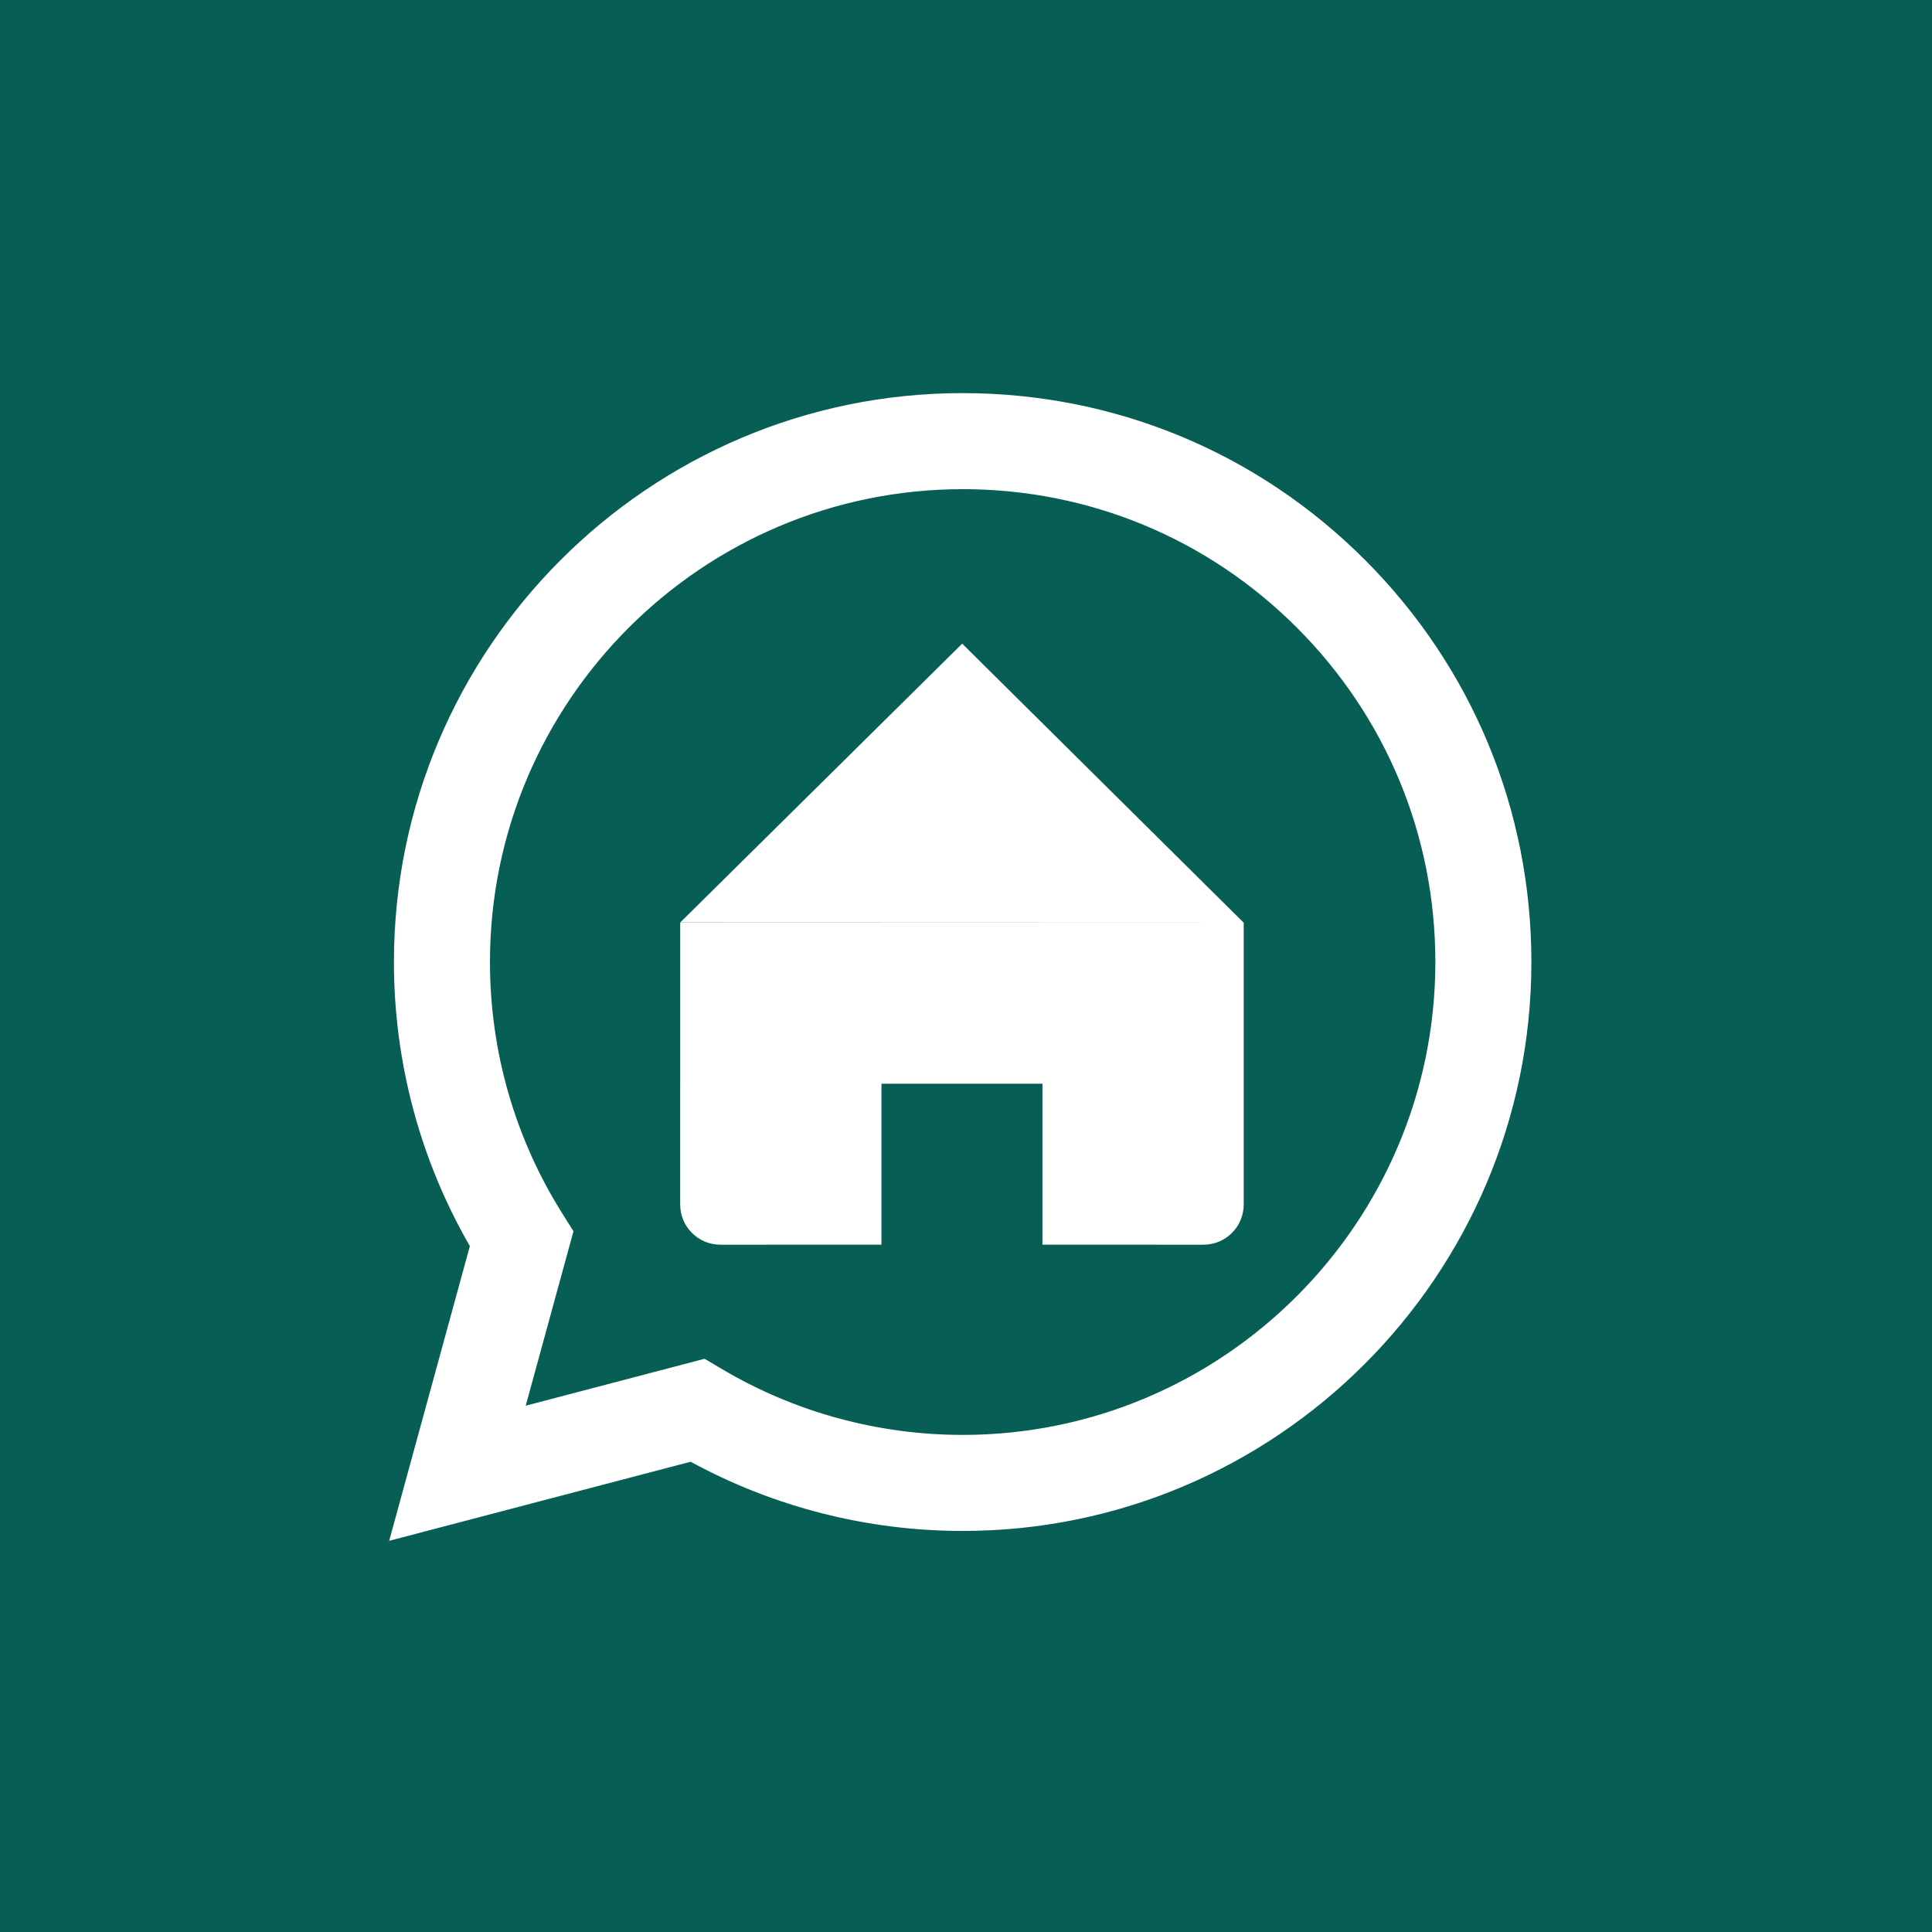 <?xml version="1.0" encoding="UTF-8" standalone="no"?>
<!-- Created with Inkscape (http://www.inkscape.org/) -->

<svg
   xmlns:dc="http://purl.org/dc/elements/1.1/"
   xmlns:cc="http://creativecommons.org/ns#"
   xmlns:rdf="http://www.w3.org/1999/02/22-rdf-syntax-ns#"
   xmlns:svg="http://www.w3.org/2000/svg"
   xmlns="http://www.w3.org/2000/svg"
   xmlns:xlink="http://www.w3.org/1999/xlink"
   xmlns:sodipodi="http://sodipodi.sourceforge.net/DTD/sodipodi-0.dtd"
   xmlns:inkscape="http://www.inkscape.org/namespaces/inkscape"
   sodipodi:docname="apphome-icon.svg"
   viewBox="0 0 192 192"
   height="192"
   width="192"
   xml:space="preserve"
   inkscape:version="0.92.4 5da689c313, 2019-01-14"
   version="1.1"
   id="svg2"
   inkscape:export-filename="/home/abby/gitrepos/AppHome/app/src/main/res/mipmap-mdpi/ic_apphome_square.png"
   inkscape:export-xdpi="23.15797"
   inkscape:export-ydpi="23.15797"
   enable-background="new"><sodipodi:namedview
     inkscape:current-layer="layer7"
     inkscape:window-maximized="0"
     inkscape:window-y="0"
     inkscape:window-x="0"
     inkscape:cy="93.214314"
     inkscape:cx="98.433269"
     inkscape:zoom="4"
     showgrid="false"
     id="namedview4"
     inkscape:window-height="1050"
     inkscape:window-width="1920"
     inkscape:pageshadow="2"
     inkscape:pageopacity="0"
     guidetolerance="10"
     gridtolerance="10"
     objecttolerance="10"
     borderopacity="1"
     bordercolor="#666666"
     pagecolor="#d7d7d7"
     inkscape:snap-bbox="true"
     inkscape:bbox-paths="true"
     inkscape:bbox-nodes="true"
     inkscape:snap-bbox-edge-midpoints="true"
     inkscape:snap-bbox-midpoints="true"
     inkscape:object-paths="true"
     inkscape:snap-intersection-paths="true"
     inkscape:snap-smooth-nodes="true"
     inkscape:snap-midpoints="true"><inkscape:grid
       empspacing="4"
       type="xygrid"
       id="grid4646" /></sodipodi:namedview><defs
     id="defs6"><linearGradient
       inkscape:collect="always"
       id="linearGradient1292"><stop
         style="stop-color:#ffffff;stop-opacity:1;"
         offset="0"
         id="stop1288" /><stop
         style="stop-color:#ffffff;stop-opacity:0;"
         offset="1"
         id="stop1290" /></linearGradient><linearGradient
       inkscape:collect="always"
       id="linearGradient1265"><stop
         style="stop-color:#ffffff;stop-opacity:1;"
         offset="0"
         id="stop1261" /><stop
         style="stop-color:#ffffff;stop-opacity:0.067"
         offset="1"
         id="stop1263" /></linearGradient><marker
       inkscape:isstock="true"
       style="overflow:visible"
       id="marker11240"
       refX="0.0"
       refY="0.0"
       orient="auto"
       inkscape:stockid="Arrow1Mstart"><path
         transform="scale(0.4) translate(10,0)"
         style="fill-rule:evenodd;stroke:#000000;stroke-width:1pt;stroke-opacity:1;fill:#000000;fill-opacity:1"
         d="M 0.0,0.0 L 5.0,-5.0 L -12.5,0.0 L 5.0,5.0 L 0.0,0.0 z "
         id="path11242" /></marker><marker
       inkscape:isstock="true"
       style="overflow:visible;"
       id="Arrow1Mend"
       refX="0.0"
       refY="0.0"
       orient="auto"
       inkscape:stockid="Arrow1Mend"><path
         transform="scale(0.4) rotate(180) translate(10,0)"
         style="fill-rule:evenodd;stroke:#000000;stroke-width:1pt;stroke-opacity:1;fill:#000000;fill-opacity:1"
         d="M 0.0,0.0 L 5.0,-5.0 L -12.5,0.0 L 5.0,5.0 L 0.0,0.0 z "
         id="path10431" /></marker><marker
       inkscape:isstock="true"
       style="overflow:visible"
       id="marker11224"
       refX="0.0"
       refY="0.0"
       orient="auto"
       inkscape:stockid="Arrow1Mstart"><path
         transform="scale(0.4) translate(10,0)"
         style="fill-rule:evenodd;stroke:#000000;stroke-width:1pt;stroke-opacity:1;fill:#000000;fill-opacity:1"
         d="M 0.0,0.0 L 5.0,-5.0 L -12.5,0.0 L 5.0,5.0 L 0.0,0.0 z "
         id="path11226" /></marker><marker
       inkscape:isstock="true"
       style="overflow:visible"
       id="marker11098"
       refX="0.0"
       refY="0.0"
       orient="auto"
       inkscape:stockid="Arrow1Mstart"><path
         transform="scale(0.4) translate(10,0)"
         style="fill-rule:evenodd;stroke:#000000;stroke-width:1pt;stroke-opacity:1;fill:#000000;fill-opacity:1"
         d="M 0.0,0.0 L 5.0,-5.0 L -12.5,0.0 L 5.0,5.0 L 0.0,0.0 z "
         id="path11100" /></marker><marker
       inkscape:isstock="true"
       style="overflow:visible"
       id="marker10904"
       refX="0.0"
       refY="0.0"
       orient="auto"
       inkscape:stockid="Arrow1Mstart"><path
         transform="scale(0.4) translate(10,0)"
         style="fill-rule:evenodd;stroke:#000000;stroke-width:1pt;stroke-opacity:1;fill:#000000;fill-opacity:1"
         d="M 0.0,0.0 L 5.0,-5.0 L -12.5,0.0 L 5.0,5.0 L 0.0,0.0 z "
         id="path10906" /></marker><marker
       inkscape:isstock="true"
       style="overflow:visible"
       id="marker10888"
       refX="0.0"
       refY="0.0"
       orient="auto"
       inkscape:stockid="Arrow1Mstart"><path
         transform="scale(0.4) translate(10,0)"
         style="fill-rule:evenodd;stroke:#000000;stroke-width:1pt;stroke-opacity:1;fill:#000000;fill-opacity:1"
         d="M 0.0,0.0 L 5.0,-5.0 L -12.5,0.0 L 5.0,5.0 L 0.0,0.0 z "
         id="path10890" /></marker><marker
       inkscape:isstock="true"
       style="overflow:visible"
       id="marker10882"
       refX="0.0"
       refY="0.0"
       orient="auto"
       inkscape:stockid="Arrow1Mstart"><path
         transform="scale(0.4) translate(10,0)"
         style="fill-rule:evenodd;stroke:#000000;stroke-width:1pt;stroke-opacity:1;fill:#000000;fill-opacity:1"
         d="M 0.0,0.0 L 5.0,-5.0 L -12.5,0.0 L 5.0,5.0 L 0.0,0.0 z "
         id="path10884" /></marker><marker
       inkscape:stockid="Arrow1Mstart"
       orient="auto"
       refY="0.0"
       refX="0.0"
       id="marker10851"
       style="overflow:visible"
       inkscape:isstock="true"><path
         id="path10853"
         d="M 0.0,0.0 L 5.0,-5.0 L -12.5,0.0 L 5.0,5.0 L 0.0,0.0 z "
         style="fill-rule:evenodd;stroke:#000000;stroke-width:1pt;stroke-opacity:1;fill:#000000;fill-opacity:1"
         transform="scale(0.4) translate(10,0)" /></marker><marker
       inkscape:isstock="true"
       style="overflow:visible"
       id="Arrow1Mstart"
       refX="0.0"
       refY="0.0"
       orient="auto"
       inkscape:stockid="Arrow1Mstart"><path
         transform="scale(0.4) translate(10,0)"
         style="fill-rule:evenodd;stroke:#000000;stroke-width:1pt;stroke-opacity:1;fill:#000000;fill-opacity:1"
         d="M 0.0,0.0 L 5.0,-5.0 L -12.5,0.0 L 5.0,5.0 L 0.0,0.0 z "
         id="path10428" /></marker><marker
       inkscape:isstock="true"
       style="overflow:visible"
       id="marker10769"
       refX="0.0"
       refY="0.0"
       orient="auto"
       inkscape:stockid="Arrow2Lstart"><path
         transform="scale(1.1) translate(1,0)"
         d="M 8.719,4.034 L -2.207,0.016 L 8.719,-4.002 C 6.973,-1.63 6.983,1.616 8.719,4.034 z "
         style="fill-rule:evenodd;stroke-width:0.625;stroke-linejoin:round;stroke:#000000;stroke-opacity:1;fill:#000000;fill-opacity:1"
         id="path10771" /></marker><marker
       inkscape:isstock="true"
       style="overflow:visible"
       id="Arrow2Mstart"
       refX="0.0"
       refY="0.0"
       orient="auto"
       inkscape:stockid="Arrow2Mstart"><path
         transform="scale(0.6) translate(0,0)"
         d="M 8.719,4.034 L -2.207,0.016 L 8.719,-4.002 C 6.973,-1.63 6.983,1.616 8.719,4.034 z "
         style="fill-rule:evenodd;stroke-width:0.625;stroke-linejoin:round;stroke:#000000;stroke-opacity:1;fill:#000000;fill-opacity:1"
         id="path10446" /></marker><marker
       inkscape:isstock="true"
       style="overflow:visible"
       id="Arrow1Sstart"
       refX="0.0"
       refY="0.0"
       orient="auto"
       inkscape:stockid="Arrow1Sstart"><path
         transform="scale(0.2) translate(6,0)"
         style="fill-rule:evenodd;stroke:#000000;stroke-width:1pt;stroke-opacity:1;fill:#000000;fill-opacity:1"
         d="M 0.0,0.0 L 5.0,-5.0 L -12.5,0.0 L 5.0,5.0 L 0.0,0.0 z "
         id="path10434" /></marker><marker
       inkscape:isstock="true"
       style="overflow:visible"
       id="Arrow2Lstart"
       refX="0.0"
       refY="0.0"
       orient="auto"
       inkscape:stockid="Arrow2Lstart"><path
         transform="scale(1.1) translate(1,0)"
         d="M 8.719,4.034 L -2.207,0.016 L 8.719,-4.002 C 6.973,-1.63 6.983,1.616 8.719,4.034 z "
         style="fill-rule:evenodd;stroke-width:0.625;stroke-linejoin:round;stroke:#000000;stroke-opacity:1;fill:#000000;fill-opacity:1"
         id="path10440" /></marker><marker
       inkscape:isstock="true"
       style="overflow:visible"
       id="Arrow1Lstart"
       refX="0.0"
       refY="0.0"
       orient="auto"
       inkscape:stockid="Arrow1Lstart"><path
         transform="scale(0.8) translate(12.5,0)"
         style="fill-rule:evenodd;stroke:#000000;stroke-width:1pt;stroke-opacity:1;fill:#000000;fill-opacity:1"
         d="M 0.0,0.0 L 5.0,-5.0 L -12.5,0.0 L 5.0,5.0 L 0.0,0.0 z "
         id="path10422" /></marker><clipPath
       clipPathUnits="userSpaceOnUse"
       id="clipPath16"><path
         d="M 0,192 192,192 192,0 0,0 0,192 Z"
         id="path18"
         inkscape:connector-curvature="0" /></clipPath><clipPath
       clipPathUnits="userSpaceOnUse"
       id="clipPath26"><path
         d="M -4.88281e-4,192 192,192 192,-4.88281e-4 l -192,0 0,192 z"
         id="path28"
         inkscape:connector-curvature="0" /></clipPath><clipPath
       clipPathUnits="userSpaceOnUse"
       id="clipPath34"><path
         d="M -4.88281e-4,192 192,192 192,-4.88281e-4 l -192,0 0,192 z"
         id="path36"
         inkscape:connector-curvature="0" /></clipPath><clipPath
       clipPathUnits="userSpaceOnUse"
       id="clipPath38"><path
         d="M 0,192 192,192 192,0 0,0 0,192 Z"
         id="path40"
         inkscape:connector-curvature="0" /></clipPath><clipPath
       clipPathUnits="userSpaceOnUse"
       id="clipPath42"><path
         d="M 0,192 192,192 192,0 0,0 0,192 Z"
         id="path44"
         inkscape:connector-curvature="0" /></clipPath><clipPath
       clipPathUnits="userSpaceOnUse"
       id="clipPath116"><path
         d="m 0,192 192,0 0,-192 -192,0 L 0,192 Z"
         id="path118"
         inkscape:connector-curvature="0" /></clipPath><clipPath
       clipPathUnits="userSpaceOnUse"
       id="clipPath120"><path
         d="m 0,192 192,0 0,-192 -192,0 L 0,192 Z"
         id="path122"
         inkscape:connector-curvature="0" /></clipPath><clipPath
       clipPathUnits="userSpaceOnUse"
       id="clipPath124"><path
         d="M 192,192 0,192 0,0 l 192,0 0,192 z"
         id="path126"
         inkscape:connector-curvature="0" /></clipPath><filter
       id="filter10356"
       inkscape:label="Drop Shadow"
       style="color-interpolation-filters:sRGB;"><feFlood
         id="feFlood10358"
         result="flood"
         flood-color="rgb(0,0,0)"
         flood-opacity="0.196" /><feComposite
         id="feComposite10360"
         result="composite1"
         operator="in"
         in2="SourceGraphic"
         in="flood" /><feGaussianBlur
         id="feGaussianBlur10362"
         result="blur"
         stdDeviation="4"
         in="composite1" /><feOffset
         id="feOffset10364"
         result="offset"
         dy="4"
         dx="4" /><feComposite
         id="feComposite10366"
         result="composite2"
         operator="over"
         in2="offset"
         in="SourceGraphic" /></filter><marker
       inkscape:isstock="true"
       style="overflow:visible"
       id="Arrow1Sstart-3"
       refX="0"
       refY="0"
       orient="auto"
       inkscape:stockid="Arrow1Sstart"><path
         transform="matrix(0.2,0,0,0.2,1.2,0)"
         style="fill:#000000;fill-opacity:1;fill-rule:evenodd;stroke:#000000;stroke-width:1pt;stroke-opacity:1"
         d="M 0,0 5,-5 -12.5,0 5,5 0,0 Z"
         id="path10434-6"
         inkscape:connector-curvature="0" /></marker><marker
       inkscape:isstock="true"
       style="overflow:visible"
       id="Arrow1Sstart-3-7"
       refX="0"
       refY="0"
       orient="auto"
       inkscape:stockid="Arrow1Sstart"><path
         transform="matrix(0.2,0,0,0.2,1.2,0)"
         style="fill:#000000;fill-opacity:1;fill-rule:evenodd;stroke:#000000;stroke-width:1pt;stroke-opacity:1"
         d="M 0,0 5,-5 -12.5,0 5,5 0,0 Z"
         id="path10434-6-5"
         inkscape:connector-curvature="0" /></marker><marker
       inkscape:isstock="true"
       style="overflow:visible"
       id="Arrow2Mstart-3"
       refX="0"
       refY="0"
       orient="auto"
       inkscape:stockid="Arrow2Mstart"><path
         transform="scale(0.6,0.6)"
         d="M 8.719,4.034 -2.207,0.016 8.719,-4.002 c -1.745,2.372 -1.735,5.617 -6e-7,8.035 z"
         style="fill:#000000;fill-opacity:1;fill-rule:evenodd;stroke:#000000;stroke-width:0.625;stroke-linejoin:round;stroke-opacity:1"
         id="path10446-5"
         inkscape:connector-curvature="0" /></marker><filter
       style="color-interpolation-filters:sRGB;"
       inkscape:label="Drop Shadow"
       id="filter6016"><feFlood
         flood-opacity="0.239"
         flood-color="rgb(0,0,0)"
         result="flood"
         id="feFlood6018" /><feComposite
         in="flood"
         in2="SourceGraphic"
         operator="in"
         result="composite1"
         id="feComposite6020" /><feGaussianBlur
         in="composite1"
         stdDeviation="2"
         result="blur"
         id="feGaussianBlur6022" /><feOffset
         dx="0"
         dy="4"
         result="offset"
         id="feOffset6024" /><feComposite
         in="SourceGraphic"
         in2="offset"
         operator="over"
         result="fbSourceGraphic"
         id="feComposite6026" /><feColorMatrix
         result="fbSourceGraphicAlpha"
         in="fbSourceGraphic"
         values="0 0 0 -1 0 0 0 0 -1 0 0 0 0 -1 0 0 0 0 1 0"
         id="feColorMatrix6028" /><feFlood
         id="feFlood6030"
         flood-opacity="0.122"
         flood-color="rgb(0,0,0)"
         result="flood"
         in="fbSourceGraphic" /><feComposite
         id="feComposite6032"
         in2="fbSourceGraphic"
         in="flood"
         operator="in"
         result="composite1" /><feGaussianBlur
         id="feGaussianBlur6034"
         in="composite1"
         stdDeviation="2"
         result="blur" /><feOffset
         id="feOffset6036"
         dx="0"
         dy="0"
         result="offset" /><feComposite
         id="feComposite6038"
         in2="offset"
         in="fbSourceGraphic"
         operator="over"
         result="composite2" /></filter><filter
       style="color-interpolation-filters:sRGB;"
       inkscape:label="Drop Shadow"
       id="filter6045"><feFlood
         flood-opacity="0.2"
         flood-color="rgb(0,0,0)"
         result="flood"
         id="feFlood6047" /><feComposite
         in="flood"
         in2="SourceGraphic"
         operator="in"
         result="composite1"
         id="feComposite6049" /><feGaussianBlur
         in="composite1"
         stdDeviation="4"
         result="blur"
         id="feGaussianBlur6051" /><feOffset
         dx="0"
         dy="4"
         result="offset"
         id="feOffset6053" /><feComposite
         in="SourceGraphic"
         in2="offset"
         operator="over"
         result="composite2"
         id="feComposite6055" /></filter><clipPath
       clipPathUnits="userSpaceOnUse"
       id="clipPath30"><path
         d="M 0,1066.861 H 1280.244 V 0 H 0 Z"
         id="path28-5"
         inkscape:connector-curvature="0" /></clipPath><clipPath
       clipPathUnits="userSpaceOnUse"
       id="clipPath30-6"><path
         d="M 0,1066.861 H 1280.244 V 0 H 0 Z"
         id="path28-2"
         inkscape:connector-curvature="0" /></clipPath><radialGradient
       inkscape:collect="always"
       xlink:href="#linearGradient1265"
       id="radialGradient1259"
       cx="19.596"
       cy="19.689"
       fx="19.596"
       fy="19.689"
       r="76"
       gradientTransform="matrix(1.353,1.353,-1.311,1.311,18.889,-32.633)"
       gradientUnits="userSpaceOnUse" /><filter
       inkscape:collect="always"
       style="color-interpolation-filters:sRGB"
       id="filter1279"><feBlend
         inkscape:collect="always"
         mode="lighten"
         in2="BackgroundImage"
         id="feBlend1281" /></filter><radialGradient
       inkscape:collect="always"
       xlink:href="#linearGradient1292"
       id="radialGradient1294"
       cx="7.596"
       cy="7.688"
       fx="7.596"
       fy="7.688"
       r="88.001"
       gradientTransform="matrix(1.301,1.309,-1.028,1.022,5.616,-10.112)"
       gradientUnits="userSpaceOnUse" /></defs><g
     inkscape:groupmode="layer"
     id="layer3"
     inkscape:label="round-background"
     style="display:none"><ellipse
       style="opacity:1;fill:#075e54;fill-opacity:1"
       id="path1243"
       cx="95.596"
       cy="95.689"
       rx="87.999"
       ry="88" /></g><g
     inkscape:groupmode="layer"
     id="layer4"
     inkscape:label="square-background"
     style="display:none"><rect
       style="opacity:1;fill:#075e54;fill-opacity:1"
       id="rect1248"
       width="152"
       height="152"
       x="19.595"
       y="19.689"
       rx="12"
       ry="12" /></g><g
     inkscape:groupmode="layer"
     id="layer7"
     inkscape:label="background"><rect
       style="opacity:1;fill:#075e54;fill-opacity:1"
       id="rect1333"
       width="192.25"
       height="192.25"
       x="0"
       y="-1.7304898e-06" /></g><g
     style="display:none"
     id="g10"
     inkscape:groupmode="layer"
     inkscape:label="Icon Template"
     transform="matrix(1.25,0,0,-1.25,0,192)"><g
       transform="matrix(0.8,0,0,0.8,-0.323,0.249)"
       id="g12"><g
         id="g14"
         clip-path="url(#clipPath16)"><g
           id="g20"
           transform="matrix(1,0,0,-1,0,192)"><g
             id="g22"><g
               id="g24"
               clip-path="url(#clipPath26)"><g
                 id="g30"><g
                   id="g32" /><g
                   id="g46"><g
                     clip-path="url(#clipPath34)"
                     id="g48"
                     style="opacity:0.4"><g
                       id="g50"><g
                         clip-path="url(#clipPath38)"
                         id="g52"><g
                           transform="translate(0.25,0.25)"
                           id="g54"><path
                             d="M 0,0 191.5,191.5"
                             style="fill:none;stroke:#000000;stroke-width:0.25;stroke-linecap:butt;stroke-linejoin:miter;stroke-miterlimit:10;stroke-dasharray:none;stroke-opacity:1"
                             id="path56"
                             inkscape:connector-curvature="0" /></g></g></g><path
                       d="M 0,0 H 192 V 192 H 0 Z M 0.249,191.75 H 191.75 V 0.25 H 0.249 Z"
                       style="fill:#000000;fill-opacity:1;fill-rule:nonzero;stroke:none"
                       id="path58"
                       inkscape:connector-curvature="0" /><g
                       id="g60"><g
                         clip-path="url(#clipPath42)"
                         id="g62"><g
                           transform="translate(191.75,0.25)"
                           id="g64"><path
                             d="M 0,0 -191.5,191.5"
                             style="fill:none;stroke:#000000;stroke-width:0.25;stroke-linecap:butt;stroke-linejoin:miter;stroke-miterlimit:10;stroke-dasharray:none;stroke-opacity:1"
                             id="path66"
                             inkscape:connector-curvature="0" /></g><g
                           transform="translate(124,-4e-4)"
                           id="g68"><path
                             d="M 0,0 V 192"
                             style="fill:none;stroke:#000000;stroke-width:0.25;stroke-linecap:butt;stroke-linejoin:miter;stroke-miterlimit:10;stroke-dasharray:none;stroke-opacity:1"
                             id="path70"
                             inkscape:connector-curvature="0" /></g><g
                           transform="translate(68,-4e-4)"
                           id="g72"><path
                             d="M 0,0 V 192"
                             style="fill:none;stroke:#000000;stroke-width:0.25;stroke-linecap:butt;stroke-linejoin:miter;stroke-miterlimit:10;stroke-dasharray:none;stroke-opacity:1"
                             id="path74"
                             inkscape:connector-curvature="0" /></g><g
                           transform="translate(192,123.999)"
                           id="g76"><path
                             d="M 0,0 H -192"
                             style="fill:none;stroke:#000000;stroke-width:0.25;stroke-linecap:butt;stroke-linejoin:miter;stroke-miterlimit:10;stroke-dasharray:none;stroke-opacity:1"
                             id="path78"
                             inkscape:connector-curvature="0" /></g><g
                           transform="translate(192,67.999)"
                           id="g80"><path
                             d="M 0,0 H -192"
                             style="fill:none;stroke:#000000;stroke-width:0.25;stroke-linecap:butt;stroke-linejoin:miter;stroke-miterlimit:10;stroke-dasharray:none;stroke-opacity:1"
                             id="path82"
                             inkscape:connector-curvature="0" /></g><g
                           transform="translate(136,96)"
                           id="g84"><path
                             d="m 0,0 c 0,22.091 -17.909,40 -40,40 -22.091,0 -40,-17.909 -40,-40 0,-22.091 17.909,-40 40,-40 22.091,0 40,17.909 40,40 z"
                             style="fill:none;stroke:#000000;stroke-width:0.25;stroke-linecap:butt;stroke-linejoin:miter;stroke-miterlimit:10;stroke-dasharray:none;stroke-opacity:1"
                             id="path86"
                             inkscape:connector-curvature="0" /></g><g
                           transform="translate(-4e-4,96)"
                           id="g88"><path
                             d="M 0,0 H 192"
                             style="fill:none;stroke:#000000;stroke-width:0.25;stroke-linecap:butt;stroke-linejoin:miter;stroke-miterlimit:10;stroke-dasharray:none;stroke-opacity:1"
                             id="path90"
                             inkscape:connector-curvature="0" /></g><g
                           transform="translate(96,-5e-4)"
                           id="g92"><path
                             d="M 0,0 V 192"
                             style="fill:none;stroke:#000000;stroke-width:0.25;stroke-linecap:butt;stroke-linejoin:miter;stroke-miterlimit:10;stroke-dasharray:none;stroke-opacity:1"
                             id="path94"
                             inkscape:connector-curvature="0" /></g><g
                           transform="translate(95.999,8)"
                           id="g96"><path
                             d="m 0,0 c -48.601,0 -88,39.399 -88,88 0,48.601 39.399,88 88,88 48.601,0 88,-39.399 88,-88 C 88,39.399 48.601,0 0,0 M 0,0.25 C 48.386,0.25 87.75,39.614 87.75,88 87.75,136.386 48.386,175.75 0,175.75 -48.386,175.75 -87.75,136.386 -87.75,88 -87.75,39.614 -48.386,0.25 0,0.25"
                             style="fill:#000000;fill-opacity:1;fill-rule:nonzero;stroke:none"
                             id="path98"
                             inkscape:connector-curvature="0" /></g><g
                           transform="translate(160,20)"
                           id="g100"><path
                             d="m 0,0 h -128 c -6.6,0 -12,5.4 -12,12 v 128 c 0,6.6 5.4,12 12,12 H 0 c 6.6,0 12,-5.4 12,-12 V 12 C 12,5.4 6.6,0 0,0 m 0,0.25 c 6.479,0 11.75,5.271 11.75,11.75 v 128 c 0,6.479 -5.271,11.75 -11.75,11.75 h -128 c -6.479,0 -11.75,-5.271 -11.75,-11.75 V 12 c 0,-6.479 5.271,-11.75 11.75,-11.75 H 0"
                             style="fill:#000000;fill-opacity:1;fill-rule:nonzero;stroke:none"
                             id="path102"
                             inkscape:connector-curvature="0" /></g><g
                           transform="translate(148,8)"
                           id="g104"><path
                             d="m 0,0 h -104 c -6.6,0 -12,5.4 -12,12 v 152 c 0,6.6 5.4,12 12,12 H 0 c 6.6,0 12,-5.4 12,-12 V 12 C 12,5.4 6.6,0 0,0 m 0,0.25 c 6.479,0 11.75,5.271 11.75,11.75 v 152 c 0,6.479 -5.271,11.75 -11.75,11.75 h -104 c -6.479,0 -11.75,-5.271 -11.75,-11.75 V 12 c 0,-6.479 5.271,-11.75 11.75,-11.75 H 0"
                             style="fill:#000000;fill-opacity:1;fill-rule:nonzero;stroke:none"
                             id="path106"
                             inkscape:connector-curvature="0" /></g><g
                           transform="translate(172,32)"
                           id="g108"><path
                             d="m 0,0 h -152 c -6.6,0 -12,5.4 -12,12 v 104 c 0,6.6 5.4,12 12,12 H 0 c 6.6,0 12,-5.4 12,-12 V 12 C 12,5.4 6.6,0 0,0 m 0,0.25 c 6.479,0 11.75,5.271 11.75,11.75 v 104 c 0,6.479 -5.271,11.75 -11.75,11.75 h -152 c -6.479,0 -11.75,-5.271 -11.75,-11.75 V 12 c 0,-6.479 5.271,-11.75 11.75,-11.75 H 0"
                             style="fill:#000000;fill-opacity:1;fill-rule:nonzero;stroke:none"
                             id="path110"
                             inkscape:connector-curvature="0" /></g></g></g></g></g></g></g></g></g><g
           id="g112"><g
             id="g114" /><g
             id="g128"><g
               clip-path="url(#clipPath116)"
               id="g130"
               style="opacity:0.15"><g
                 transform="matrix(1,0,0,-1,0,192)"
                 id="g132"><g
                   id="g134"><g
                     clip-path="url(#clipPath120)"
                     id="g136"><g
                       id="g138"><g
                         clip-path="url(#clipPath124)"
                         id="g140"><g
                           transform="translate(4,192)"
                           id="g142"><path
                             d="M 0,0 V -192"
                             style="fill:none;stroke:#000000;stroke-width:0.25;stroke-linecap:butt;stroke-linejoin:miter;stroke-miterlimit:10;stroke-dasharray:none;stroke-opacity:1"
                             id="path144"
                             inkscape:connector-curvature="0" /></g><g
                           transform="translate(8,192)"
                           id="g146"><path
                             d="M 0,0 V -192"
                             style="fill:none;stroke:#000000;stroke-width:0.25;stroke-linecap:butt;stroke-linejoin:miter;stroke-miterlimit:10;stroke-dasharray:none;stroke-opacity:1"
                             id="path148"
                             inkscape:connector-curvature="0" /></g><g
                           transform="translate(12,192)"
                           id="g150"><path
                             d="M 0,0 V -192"
                             style="fill:none;stroke:#000000;stroke-width:0.25;stroke-linecap:butt;stroke-linejoin:miter;stroke-miterlimit:10;stroke-dasharray:none;stroke-opacity:1"
                             id="path152"
                             inkscape:connector-curvature="0" /></g><g
                           transform="translate(16,192)"
                           id="g154"><path
                             d="M 0,0 V -192"
                             style="fill:none;stroke:#000000;stroke-width:0.25;stroke-linecap:butt;stroke-linejoin:miter;stroke-miterlimit:10;stroke-dasharray:none;stroke-opacity:1"
                             id="path156"
                             inkscape:connector-curvature="0" /></g><g
                           transform="translate(20,192)"
                           id="g158"><path
                             d="M 0,0 V -192"
                             style="fill:none;stroke:#000000;stroke-width:0.25;stroke-linecap:butt;stroke-linejoin:miter;stroke-miterlimit:10;stroke-dasharray:none;stroke-opacity:1"
                             id="path160"
                             inkscape:connector-curvature="0" /></g><g
                           transform="translate(24,192)"
                           id="g162"><path
                             d="M 0,0 V -192"
                             style="fill:none;stroke:#000000;stroke-width:0.25;stroke-linecap:butt;stroke-linejoin:miter;stroke-miterlimit:10;stroke-dasharray:none;stroke-opacity:1"
                             id="path164"
                             inkscape:connector-curvature="0" /></g><g
                           transform="translate(28,192)"
                           id="g166"><path
                             d="M 0,0 V -192"
                             style="fill:none;stroke:#000000;stroke-width:0.25;stroke-linecap:butt;stroke-linejoin:miter;stroke-miterlimit:10;stroke-dasharray:none;stroke-opacity:1"
                             id="path168"
                             inkscape:connector-curvature="0" /></g><g
                           transform="translate(32,192)"
                           id="g170"><path
                             d="M 0,0 V -192"
                             style="fill:none;stroke:#000000;stroke-width:0.25;stroke-linecap:butt;stroke-linejoin:miter;stroke-miterlimit:10;stroke-dasharray:none;stroke-opacity:1"
                             id="path172"
                             inkscape:connector-curvature="0" /></g><g
                           transform="translate(36,192)"
                           id="g174"><path
                             d="M 0,0 V -192"
                             style="fill:none;stroke:#000000;stroke-width:0.25;stroke-linecap:butt;stroke-linejoin:miter;stroke-miterlimit:10;stroke-dasharray:none;stroke-opacity:1"
                             id="path176"
                             inkscape:connector-curvature="0" /></g><g
                           transform="translate(40,192)"
                           id="g178"><path
                             d="M 0,0 V -192"
                             style="fill:none;stroke:#000000;stroke-width:0.25;stroke-linecap:butt;stroke-linejoin:miter;stroke-miterlimit:10;stroke-dasharray:none;stroke-opacity:1"
                             id="path180"
                             inkscape:connector-curvature="0" /></g><g
                           transform="translate(44,192)"
                           id="g182"><path
                             d="M 0,0 V -192"
                             style="fill:none;stroke:#000000;stroke-width:0.25;stroke-linecap:butt;stroke-linejoin:miter;stroke-miterlimit:10;stroke-dasharray:none;stroke-opacity:1"
                             id="path184"
                             inkscape:connector-curvature="0" /></g><g
                           transform="translate(48,192)"
                           id="g186"><path
                             d="M 0,0 V -192"
                             style="fill:none;stroke:#000000;stroke-width:0.25;stroke-linecap:butt;stroke-linejoin:miter;stroke-miterlimit:10;stroke-dasharray:none;stroke-opacity:1"
                             id="path188"
                             inkscape:connector-curvature="0" /></g><g
                           transform="translate(52,192)"
                           id="g190"><path
                             d="M 0,0 V -192"
                             style="fill:none;stroke:#000000;stroke-width:0.25;stroke-linecap:butt;stroke-linejoin:miter;stroke-miterlimit:10;stroke-dasharray:none;stroke-opacity:1"
                             id="path192"
                             inkscape:connector-curvature="0" /></g><g
                           transform="translate(56,192)"
                           id="g194"><path
                             d="M 0,0 V -192"
                             style="fill:none;stroke:#000000;stroke-width:0.25;stroke-linecap:butt;stroke-linejoin:miter;stroke-miterlimit:10;stroke-dasharray:none;stroke-opacity:1"
                             id="path196"
                             inkscape:connector-curvature="0" /></g><g
                           transform="translate(60,192)"
                           id="g198"><path
                             d="M 0,0 V -192"
                             style="fill:none;stroke:#000000;stroke-width:0.25;stroke-linecap:butt;stroke-linejoin:miter;stroke-miterlimit:10;stroke-dasharray:none;stroke-opacity:1"
                             id="path200"
                             inkscape:connector-curvature="0" /></g><g
                           transform="translate(64,192)"
                           id="g202"><path
                             d="M 0,0 V -192"
                             style="fill:none;stroke:#000000;stroke-width:0.25;stroke-linecap:butt;stroke-linejoin:miter;stroke-miterlimit:10;stroke-dasharray:none;stroke-opacity:1"
                             id="path204"
                             inkscape:connector-curvature="0" /></g><g
                           transform="translate(68,192)"
                           id="g206"><path
                             d="M 0,0 V -192"
                             style="fill:none;stroke:#000000;stroke-width:0.25;stroke-linecap:butt;stroke-linejoin:miter;stroke-miterlimit:10;stroke-dasharray:none;stroke-opacity:1"
                             id="path208"
                             inkscape:connector-curvature="0" /></g><g
                           transform="translate(72,192)"
                           id="g210"><path
                             d="M 0,0 V -192"
                             style="fill:none;stroke:#000000;stroke-width:0.25;stroke-linecap:butt;stroke-linejoin:miter;stroke-miterlimit:10;stroke-dasharray:none;stroke-opacity:1"
                             id="path212"
                             inkscape:connector-curvature="0" /></g><g
                           transform="translate(76,192)"
                           id="g214"><path
                             d="M 0,0 V -192"
                             style="fill:none;stroke:#000000;stroke-width:0.25;stroke-linecap:butt;stroke-linejoin:miter;stroke-miterlimit:10;stroke-dasharray:none;stroke-opacity:1"
                             id="path216"
                             inkscape:connector-curvature="0" /></g><g
                           transform="translate(80,192)"
                           id="g218"><path
                             d="M 0,0 V -192"
                             style="fill:none;stroke:#000000;stroke-width:0.25;stroke-linecap:butt;stroke-linejoin:miter;stroke-miterlimit:10;stroke-dasharray:none;stroke-opacity:1"
                             id="path220"
                             inkscape:connector-curvature="0" /></g><g
                           transform="translate(84,192)"
                           id="g222"><path
                             d="M 0,0 V -192"
                             style="fill:none;stroke:#000000;stroke-width:0.25;stroke-linecap:butt;stroke-linejoin:miter;stroke-miterlimit:10;stroke-dasharray:none;stroke-opacity:1"
                             id="path224"
                             inkscape:connector-curvature="0" /></g><g
                           transform="translate(88,192)"
                           id="g226"><path
                             d="M 0,0 V -192"
                             style="fill:none;stroke:#000000;stroke-width:0.25;stroke-linecap:butt;stroke-linejoin:miter;stroke-miterlimit:10;stroke-dasharray:none;stroke-opacity:1"
                             id="path228"
                             inkscape:connector-curvature="0" /></g><g
                           transform="translate(92,192)"
                           id="g230"><path
                             d="M 0,0 V -192"
                             style="fill:none;stroke:#000000;stroke-width:0.25;stroke-linecap:butt;stroke-linejoin:miter;stroke-miterlimit:10;stroke-dasharray:none;stroke-opacity:1"
                             id="path232"
                             inkscape:connector-curvature="0" /></g><g
                           transform="translate(96,192)"
                           id="g234"><path
                             d="M 0,0 V -192"
                             style="fill:none;stroke:#000000;stroke-width:0.25;stroke-linecap:butt;stroke-linejoin:miter;stroke-miterlimit:10;stroke-dasharray:none;stroke-opacity:1"
                             id="path236"
                             inkscape:connector-curvature="0" /></g><g
                           transform="translate(100,192)"
                           id="g238"><path
                             d="M 0,0 V -192"
                             style="fill:none;stroke:#000000;stroke-width:0.25;stroke-linecap:butt;stroke-linejoin:miter;stroke-miterlimit:10;stroke-dasharray:none;stroke-opacity:1"
                             id="path240"
                             inkscape:connector-curvature="0" /></g><g
                           transform="translate(104,192)"
                           id="g242"><path
                             d="M 0,0 V -192"
                             style="fill:none;stroke:#000000;stroke-width:0.25;stroke-linecap:butt;stroke-linejoin:miter;stroke-miterlimit:10;stroke-dasharray:none;stroke-opacity:1"
                             id="path244"
                             inkscape:connector-curvature="0" /></g><g
                           transform="translate(108,192)"
                           id="g246"><path
                             d="M 0,0 V -192"
                             style="fill:none;stroke:#000000;stroke-width:0.25;stroke-linecap:butt;stroke-linejoin:miter;stroke-miterlimit:10;stroke-dasharray:none;stroke-opacity:1"
                             id="path248"
                             inkscape:connector-curvature="0" /></g><g
                           transform="translate(112,192)"
                           id="g250"><path
                             d="M 0,0 V -192"
                             style="fill:none;stroke:#000000;stroke-width:0.25;stroke-linecap:butt;stroke-linejoin:miter;stroke-miterlimit:10;stroke-dasharray:none;stroke-opacity:1"
                             id="path252"
                             inkscape:connector-curvature="0" /></g><g
                           transform="translate(116,192)"
                           id="g254"><path
                             d="M 0,0 V -192"
                             style="fill:none;stroke:#000000;stroke-width:0.25;stroke-linecap:butt;stroke-linejoin:miter;stroke-miterlimit:10;stroke-dasharray:none;stroke-opacity:1"
                             id="path256"
                             inkscape:connector-curvature="0" /></g><g
                           transform="translate(120,192)"
                           id="g258"><path
                             d="M 0,0 V -192"
                             style="fill:none;stroke:#000000;stroke-width:0.25;stroke-linecap:butt;stroke-linejoin:miter;stroke-miterlimit:10;stroke-dasharray:none;stroke-opacity:1"
                             id="path260"
                             inkscape:connector-curvature="0" /></g><g
                           transform="translate(124,192)"
                           id="g262"><path
                             d="M 0,0 V -192"
                             style="fill:none;stroke:#000000;stroke-width:0.25;stroke-linecap:butt;stroke-linejoin:miter;stroke-miterlimit:10;stroke-dasharray:none;stroke-opacity:1"
                             id="path264"
                             inkscape:connector-curvature="0" /></g><g
                           transform="translate(128,192)"
                           id="g266"><path
                             d="M 0,0 V -192"
                             style="fill:none;stroke:#000000;stroke-width:0.25;stroke-linecap:butt;stroke-linejoin:miter;stroke-miterlimit:10;stroke-dasharray:none;stroke-opacity:1"
                             id="path268"
                             inkscape:connector-curvature="0" /></g><g
                           transform="translate(132,192)"
                           id="g270"><path
                             d="M 0,0 V -192"
                             style="fill:none;stroke:#000000;stroke-width:0.25;stroke-linecap:butt;stroke-linejoin:miter;stroke-miterlimit:10;stroke-dasharray:none;stroke-opacity:1"
                             id="path272"
                             inkscape:connector-curvature="0" /></g><g
                           transform="translate(136,192)"
                           id="g274"><path
                             d="M 0,0 V -192"
                             style="fill:none;stroke:#000000;stroke-width:0.25;stroke-linecap:butt;stroke-linejoin:miter;stroke-miterlimit:10;stroke-dasharray:none;stroke-opacity:1"
                             id="path276"
                             inkscape:connector-curvature="0" /></g><g
                           transform="translate(140,192)"
                           id="g278"><path
                             d="M 0,0 V -192"
                             style="fill:none;stroke:#000000;stroke-width:0.25;stroke-linecap:butt;stroke-linejoin:miter;stroke-miterlimit:10;stroke-dasharray:none;stroke-opacity:1"
                             id="path280"
                             inkscape:connector-curvature="0" /></g><g
                           transform="translate(144,192)"
                           id="g282"><path
                             d="M 0,0 V -192"
                             style="fill:none;stroke:#000000;stroke-width:0.25;stroke-linecap:butt;stroke-linejoin:miter;stroke-miterlimit:10;stroke-dasharray:none;stroke-opacity:1"
                             id="path284"
                             inkscape:connector-curvature="0" /></g><g
                           transform="translate(148,192)"
                           id="g286"><path
                             d="M 0,0 V -192"
                             style="fill:none;stroke:#000000;stroke-width:0.25;stroke-linecap:butt;stroke-linejoin:miter;stroke-miterlimit:10;stroke-dasharray:none;stroke-opacity:1"
                             id="path288"
                             inkscape:connector-curvature="0" /></g><g
                           transform="translate(152,192)"
                           id="g290"><path
                             d="M 0,0 V -192"
                             style="fill:none;stroke:#000000;stroke-width:0.25;stroke-linecap:butt;stroke-linejoin:miter;stroke-miterlimit:10;stroke-dasharray:none;stroke-opacity:1"
                             id="path292"
                             inkscape:connector-curvature="0" /></g><g
                           transform="translate(156,192)"
                           id="g294"><path
                             d="M 0,0 V -192"
                             style="fill:none;stroke:#000000;stroke-width:0.25;stroke-linecap:butt;stroke-linejoin:miter;stroke-miterlimit:10;stroke-dasharray:none;stroke-opacity:1"
                             id="path296"
                             inkscape:connector-curvature="0" /></g><g
                           transform="translate(160,192)"
                           id="g298"><path
                             d="M 0,0 V -192"
                             style="fill:none;stroke:#000000;stroke-width:0.25;stroke-linecap:butt;stroke-linejoin:miter;stroke-miterlimit:10;stroke-dasharray:none;stroke-opacity:1"
                             id="path300"
                             inkscape:connector-curvature="0" /></g><g
                           transform="translate(164,192)"
                           id="g302"><path
                             d="M 0,0 V -192"
                             style="fill:none;stroke:#000000;stroke-width:0.25;stroke-linecap:butt;stroke-linejoin:miter;stroke-miterlimit:10;stroke-dasharray:none;stroke-opacity:1"
                             id="path304"
                             inkscape:connector-curvature="0" /></g><g
                           transform="translate(168,192)"
                           id="g306"><path
                             d="M 0,0 V -192"
                             style="fill:none;stroke:#000000;stroke-width:0.25;stroke-linecap:butt;stroke-linejoin:miter;stroke-miterlimit:10;stroke-dasharray:none;stroke-opacity:1"
                             id="path308"
                             inkscape:connector-curvature="0" /></g><g
                           transform="translate(172,192)"
                           id="g310"><path
                             d="M 0,0 V -192"
                             style="fill:none;stroke:#000000;stroke-width:0.25;stroke-linecap:butt;stroke-linejoin:miter;stroke-miterlimit:10;stroke-dasharray:none;stroke-opacity:1"
                             id="path312"
                             inkscape:connector-curvature="0" /></g><g
                           transform="translate(176,192)"
                           id="g314"><path
                             d="M 0,0 V -192"
                             style="fill:none;stroke:#000000;stroke-width:0.25;stroke-linecap:butt;stroke-linejoin:miter;stroke-miterlimit:10;stroke-dasharray:none;stroke-opacity:1"
                             id="path316"
                             inkscape:connector-curvature="0" /></g><g
                           transform="translate(180,192)"
                           id="g318"><path
                             d="M 0,0 V -192"
                             style="fill:none;stroke:#000000;stroke-width:0.25;stroke-linecap:butt;stroke-linejoin:miter;stroke-miterlimit:10;stroke-dasharray:none;stroke-opacity:1"
                             id="path320"
                             inkscape:connector-curvature="0" /></g><g
                           transform="translate(184,192)"
                           id="g322"><path
                             d="M 0,0 V -192"
                             style="fill:none;stroke:#000000;stroke-width:0.25;stroke-linecap:butt;stroke-linejoin:miter;stroke-miterlimit:10;stroke-dasharray:none;stroke-opacity:1"
                             id="path324"
                             inkscape:connector-curvature="0" /></g><g
                           transform="translate(188,192)"
                           id="g326"><path
                             d="M 0,0 V -192"
                             style="fill:none;stroke:#000000;stroke-width:0.25;stroke-linecap:butt;stroke-linejoin:miter;stroke-miterlimit:10;stroke-dasharray:none;stroke-opacity:1"
                             id="path328"
                             inkscape:connector-curvature="0" /></g><g
                           transform="translate(0,4)"
                           id="g330"><path
                             d="M 0,0 H 192"
                             style="fill:none;stroke:#000000;stroke-width:0.25;stroke-linecap:butt;stroke-linejoin:miter;stroke-miterlimit:10;stroke-dasharray:none;stroke-opacity:1"
                             id="path332"
                             inkscape:connector-curvature="0" /></g><g
                           transform="translate(0,8.001)"
                           id="g334"><path
                             d="M 0,0 H 192"
                             style="fill:none;stroke:#000000;stroke-width:0.25;stroke-linecap:butt;stroke-linejoin:miter;stroke-miterlimit:10;stroke-dasharray:none;stroke-opacity:1"
                             id="path336"
                             inkscape:connector-curvature="0" /></g><g
                           transform="translate(0,12.001)"
                           id="g338"><path
                             d="M 0,0 H 192"
                             style="fill:none;stroke:#000000;stroke-width:0.25;stroke-linecap:butt;stroke-linejoin:miter;stroke-miterlimit:10;stroke-dasharray:none;stroke-opacity:1"
                             id="path340"
                             inkscape:connector-curvature="0" /></g><g
                           transform="translate(0,16)"
                           id="g342"><path
                             d="M 0,0 H 192"
                             style="fill:none;stroke:#000000;stroke-width:0.25;stroke-linecap:butt;stroke-linejoin:miter;stroke-miterlimit:10;stroke-dasharray:none;stroke-opacity:1"
                             id="path344"
                             inkscape:connector-curvature="0" /></g><g
                           transform="translate(0,20)"
                           id="g346"><path
                             d="M 0,0 H 192"
                             style="fill:none;stroke:#000000;stroke-width:0.25;stroke-linecap:butt;stroke-linejoin:miter;stroke-miterlimit:10;stroke-dasharray:none;stroke-opacity:1"
                             id="path348"
                             inkscape:connector-curvature="0" /></g><g
                           transform="translate(0,24)"
                           id="g350"><path
                             d="M 0,0 H 192"
                             style="fill:none;stroke:#000000;stroke-width:0.25;stroke-linecap:butt;stroke-linejoin:miter;stroke-miterlimit:10;stroke-dasharray:none;stroke-opacity:1"
                             id="path352"
                             inkscape:connector-curvature="0" /></g><g
                           transform="translate(0,28)"
                           id="g354"><path
                             d="M 0,0 H 192"
                             style="fill:none;stroke:#000000;stroke-width:0.25;stroke-linecap:butt;stroke-linejoin:miter;stroke-miterlimit:10;stroke-dasharray:none;stroke-opacity:1"
                             id="path356"
                             inkscape:connector-curvature="0" /></g><g
                           transform="translate(0,32.001)"
                           id="g358"><path
                             d="M 0,0 H 192"
                             style="fill:none;stroke:#000000;stroke-width:0.25;stroke-linecap:butt;stroke-linejoin:miter;stroke-miterlimit:10;stroke-dasharray:none;stroke-opacity:1"
                             id="path360"
                             inkscape:connector-curvature="0" /></g><g
                           transform="translate(0,36.001)"
                           id="g362"><path
                             d="M 0,0 H 192"
                             style="fill:none;stroke:#000000;stroke-width:0.25;stroke-linecap:butt;stroke-linejoin:miter;stroke-miterlimit:10;stroke-dasharray:none;stroke-opacity:1"
                             id="path364"
                             inkscape:connector-curvature="0" /></g><g
                           transform="translate(0,40.001)"
                           id="g366"><path
                             d="M 0,0 H 192"
                             style="fill:none;stroke:#000000;stroke-width:0.25;stroke-linecap:butt;stroke-linejoin:miter;stroke-miterlimit:10;stroke-dasharray:none;stroke-opacity:1"
                             id="path368"
                             inkscape:connector-curvature="0" /></g><g
                           transform="translate(0,44.001)"
                           id="g370"><path
                             d="M 0,0 H 192"
                             style="fill:none;stroke:#000000;stroke-width:0.25;stroke-linecap:butt;stroke-linejoin:miter;stroke-miterlimit:10;stroke-dasharray:none;stroke-opacity:1"
                             id="path372"
                             inkscape:connector-curvature="0" /></g><g
                           transform="translate(0,48.001)"
                           id="g374"><path
                             d="M 0,0 H 192"
                             style="fill:none;stroke:#000000;stroke-width:0.25;stroke-linecap:butt;stroke-linejoin:miter;stroke-miterlimit:10;stroke-dasharray:none;stroke-opacity:1"
                             id="path376"
                             inkscape:connector-curvature="0" /></g><g
                           transform="translate(0,52.001)"
                           id="g378"><path
                             d="M 0,0 H 192"
                             style="fill:none;stroke:#000000;stroke-width:0.25;stroke-linecap:butt;stroke-linejoin:miter;stroke-miterlimit:10;stroke-dasharray:none;stroke-opacity:1"
                             id="path380"
                             inkscape:connector-curvature="0" /></g><g
                           transform="translate(0,56.001)"
                           id="g382"><path
                             d="M 0,0 H 192"
                             style="fill:none;stroke:#000000;stroke-width:0.25;stroke-linecap:butt;stroke-linejoin:miter;stroke-miterlimit:10;stroke-dasharray:none;stroke-opacity:1"
                             id="path384"
                             inkscape:connector-curvature="0" /></g><g
                           transform="translate(0,60.001)"
                           id="g386"><path
                             d="M 0,0 H 192"
                             style="fill:none;stroke:#000000;stroke-width:0.25;stroke-linecap:butt;stroke-linejoin:miter;stroke-miterlimit:10;stroke-dasharray:none;stroke-opacity:1"
                             id="path388"
                             inkscape:connector-curvature="0" /></g><g
                           transform="translate(0,64.001)"
                           id="g390"><path
                             d="M 0,0 H 192"
                             style="fill:none;stroke:#000000;stroke-width:0.25;stroke-linecap:butt;stroke-linejoin:miter;stroke-miterlimit:10;stroke-dasharray:none;stroke-opacity:1"
                             id="path392"
                             inkscape:connector-curvature="0" /></g><g
                           transform="translate(0,68.001)"
                           id="g394"><path
                             d="M 0,0 H 192"
                             style="fill:none;stroke:#000000;stroke-width:0.25;stroke-linecap:butt;stroke-linejoin:miter;stroke-miterlimit:10;stroke-dasharray:none;stroke-opacity:1"
                             id="path396"
                             inkscape:connector-curvature="0" /></g><g
                           transform="translate(0,72.001)"
                           id="g398"><path
                             d="M 0,0 H 192"
                             style="fill:none;stroke:#000000;stroke-width:0.25;stroke-linecap:butt;stroke-linejoin:miter;stroke-miterlimit:10;stroke-dasharray:none;stroke-opacity:1"
                             id="path400"
                             inkscape:connector-curvature="0" /></g><g
                           transform="translate(0,76.001)"
                           id="g402"><path
                             d="M 0,0 H 192"
                             style="fill:none;stroke:#000000;stroke-width:0.25;stroke-linecap:butt;stroke-linejoin:miter;stroke-miterlimit:10;stroke-dasharray:none;stroke-opacity:1"
                             id="path404"
                             inkscape:connector-curvature="0" /></g><g
                           transform="translate(0,80.001)"
                           id="g406"><path
                             d="M 0,0 H 192"
                             style="fill:none;stroke:#000000;stroke-width:0.25;stroke-linecap:butt;stroke-linejoin:miter;stroke-miterlimit:10;stroke-dasharray:none;stroke-opacity:1"
                             id="path408"
                             inkscape:connector-curvature="0" /></g><g
                           transform="translate(0,84.001)"
                           id="g410"><path
                             d="M 0,0 H 192"
                             style="fill:none;stroke:#000000;stroke-width:0.25;stroke-linecap:butt;stroke-linejoin:miter;stroke-miterlimit:10;stroke-dasharray:none;stroke-opacity:1"
                             id="path412"
                             inkscape:connector-curvature="0" /></g><g
                           transform="translate(0,88.001)"
                           id="g414"><path
                             d="M 0,0 H 192"
                             style="fill:none;stroke:#000000;stroke-width:0.25;stroke-linecap:butt;stroke-linejoin:miter;stroke-miterlimit:10;stroke-dasharray:none;stroke-opacity:1"
                             id="path416"
                             inkscape:connector-curvature="0" /></g><g
                           transform="translate(0,92.001)"
                           id="g418"><path
                             d="M 0,0 H 192"
                             style="fill:none;stroke:#000000;stroke-width:0.25;stroke-linecap:butt;stroke-linejoin:miter;stroke-miterlimit:10;stroke-dasharray:none;stroke-opacity:1"
                             id="path420"
                             inkscape:connector-curvature="0" /></g><g
                           transform="translate(0,96.001)"
                           id="g422"><path
                             d="M 0,0 H 192"
                             style="fill:none;stroke:#000000;stroke-width:0.25;stroke-linecap:butt;stroke-linejoin:miter;stroke-miterlimit:10;stroke-dasharray:none;stroke-opacity:1"
                             id="path424"
                             inkscape:connector-curvature="0" /></g><g
                           transform="translate(0,100.001)"
                           id="g426"><path
                             d="M 0,0 H 192"
                             style="fill:none;stroke:#000000;stroke-width:0.25;stroke-linecap:butt;stroke-linejoin:miter;stroke-miterlimit:10;stroke-dasharray:none;stroke-opacity:1"
                             id="path428"
                             inkscape:connector-curvature="0" /></g><g
                           transform="translate(0,104.001)"
                           id="g430"><path
                             d="M 0,0 H 192"
                             style="fill:none;stroke:#000000;stroke-width:0.25;stroke-linecap:butt;stroke-linejoin:miter;stroke-miterlimit:10;stroke-dasharray:none;stroke-opacity:1"
                             id="path432"
                             inkscape:connector-curvature="0" /></g><g
                           transform="translate(0,108.001)"
                           id="g434"><path
                             d="M 0,0 H 192"
                             style="fill:none;stroke:#000000;stroke-width:0.25;stroke-linecap:butt;stroke-linejoin:miter;stroke-miterlimit:10;stroke-dasharray:none;stroke-opacity:1"
                             id="path436"
                             inkscape:connector-curvature="0" /></g><g
                           transform="translate(0,112.001)"
                           id="g438"><path
                             d="M 0,0 H 192"
                             style="fill:none;stroke:#000000;stroke-width:0.25;stroke-linecap:butt;stroke-linejoin:miter;stroke-miterlimit:10;stroke-dasharray:none;stroke-opacity:1"
                             id="path440"
                             inkscape:connector-curvature="0" /></g><g
                           transform="translate(0,116.001)"
                           id="g442"><path
                             d="M 0,0 H 192"
                             style="fill:none;stroke:#000000;stroke-width:0.25;stroke-linecap:butt;stroke-linejoin:miter;stroke-miterlimit:10;stroke-dasharray:none;stroke-opacity:1"
                             id="path444"
                             inkscape:connector-curvature="0" /></g><g
                           transform="translate(0,120.001)"
                           id="g446"><path
                             d="M 0,0 H 192"
                             style="fill:none;stroke:#000000;stroke-width:0.25;stroke-linecap:butt;stroke-linejoin:miter;stroke-miterlimit:10;stroke-dasharray:none;stroke-opacity:1"
                             id="path448"
                             inkscape:connector-curvature="0" /></g><g
                           transform="translate(0,124.001)"
                           id="g450"><path
                             d="M 0,0 H 192"
                             style="fill:none;stroke:#000000;stroke-width:0.25;stroke-linecap:butt;stroke-linejoin:miter;stroke-miterlimit:10;stroke-dasharray:none;stroke-opacity:1"
                             id="path452"
                             inkscape:connector-curvature="0" /></g><g
                           transform="translate(0,128)"
                           id="g454"><path
                             d="M 0,0 H 192"
                             style="fill:none;stroke:#000000;stroke-width:0.25;stroke-linecap:butt;stroke-linejoin:miter;stroke-miterlimit:10;stroke-dasharray:none;stroke-opacity:1"
                             id="path456"
                             inkscape:connector-curvature="0" /></g><g
                           transform="translate(0,132)"
                           id="g458"><path
                             d="M 0,0 H 192"
                             style="fill:none;stroke:#000000;stroke-width:0.25;stroke-linecap:butt;stroke-linejoin:miter;stroke-miterlimit:10;stroke-dasharray:none;stroke-opacity:1"
                             id="path460"
                             inkscape:connector-curvature="0" /></g><g
                           transform="translate(0,136)"
                           id="g462"><path
                             d="M 0,0 H 192"
                             style="fill:none;stroke:#000000;stroke-width:0.25;stroke-linecap:butt;stroke-linejoin:miter;stroke-miterlimit:10;stroke-dasharray:none;stroke-opacity:1"
                             id="path464"
                             inkscape:connector-curvature="0" /></g><g
                           transform="translate(0,140)"
                           id="g466"><path
                             d="M 0,0 H 192"
                             style="fill:none;stroke:#000000;stroke-width:0.25;stroke-linecap:butt;stroke-linejoin:miter;stroke-miterlimit:10;stroke-dasharray:none;stroke-opacity:1"
                             id="path468"
                             inkscape:connector-curvature="0" /></g><g
                           transform="translate(0,144)"
                           id="g470"><path
                             d="M 0,0 H 192"
                             style="fill:none;stroke:#000000;stroke-width:0.25;stroke-linecap:butt;stroke-linejoin:miter;stroke-miterlimit:10;stroke-dasharray:none;stroke-opacity:1"
                             id="path472"
                             inkscape:connector-curvature="0" /></g><g
                           transform="translate(0,148)"
                           id="g474"><path
                             d="M 0,0 H 192"
                             style="fill:none;stroke:#000000;stroke-width:0.25;stroke-linecap:butt;stroke-linejoin:miter;stroke-miterlimit:10;stroke-dasharray:none;stroke-opacity:1"
                             id="path476"
                             inkscape:connector-curvature="0" /></g><g
                           transform="translate(0,152)"
                           id="g478"><path
                             d="M 0,0 H 192"
                             style="fill:none;stroke:#000000;stroke-width:0.25;stroke-linecap:butt;stroke-linejoin:miter;stroke-miterlimit:10;stroke-dasharray:none;stroke-opacity:1"
                             id="path480"
                             inkscape:connector-curvature="0" /></g><g
                           transform="translate(0,156)"
                           id="g482"><path
                             d="M 0,0 H 192"
                             style="fill:none;stroke:#000000;stroke-width:0.25;stroke-linecap:butt;stroke-linejoin:miter;stroke-miterlimit:10;stroke-dasharray:none;stroke-opacity:1"
                             id="path484"
                             inkscape:connector-curvature="0" /></g><g
                           transform="translate(0,160)"
                           id="g486"><path
                             d="M 0,0 H 192"
                             style="fill:none;stroke:#000000;stroke-width:0.25;stroke-linecap:butt;stroke-linejoin:miter;stroke-miterlimit:10;stroke-dasharray:none;stroke-opacity:1"
                             id="path488"
                             inkscape:connector-curvature="0" /></g><g
                           transform="translate(0,164)"
                           id="g490"><path
                             d="M 0,0 H 192"
                             style="fill:none;stroke:#000000;stroke-width:0.25;stroke-linecap:butt;stroke-linejoin:miter;stroke-miterlimit:10;stroke-dasharray:none;stroke-opacity:1"
                             id="path492"
                             inkscape:connector-curvature="0" /></g><g
                           transform="translate(0,168)"
                           id="g494"><path
                             d="M 0,0 H 192"
                             style="fill:none;stroke:#000000;stroke-width:0.25;stroke-linecap:butt;stroke-linejoin:miter;stroke-miterlimit:10;stroke-dasharray:none;stroke-opacity:1"
                             id="path496"
                             inkscape:connector-curvature="0" /></g><g
                           transform="translate(0,172)"
                           id="g498"><path
                             d="M 0,0 H 192"
                             style="fill:none;stroke:#000000;stroke-width:0.25;stroke-linecap:butt;stroke-linejoin:miter;stroke-miterlimit:10;stroke-dasharray:none;stroke-opacity:1"
                             id="path500"
                             inkscape:connector-curvature="0" /></g><g
                           transform="translate(0,176)"
                           id="g502"><path
                             d="M 0,0 H 192"
                             style="fill:none;stroke:#000000;stroke-width:0.25;stroke-linecap:butt;stroke-linejoin:miter;stroke-miterlimit:10;stroke-dasharray:none;stroke-opacity:1"
                             id="path504"
                             inkscape:connector-curvature="0" /></g><g
                           transform="translate(0,180)"
                           id="g506"><path
                             d="M 0,0 H 192"
                             style="fill:none;stroke:#000000;stroke-width:0.25;stroke-linecap:butt;stroke-linejoin:miter;stroke-miterlimit:10;stroke-dasharray:none;stroke-opacity:1"
                             id="path508"
                             inkscape:connector-curvature="0" /></g><g
                           transform="translate(0,184)"
                           id="g510"><path
                             d="M 0,0 H 192"
                             style="fill:none;stroke:#000000;stroke-width:0.25;stroke-linecap:butt;stroke-linejoin:miter;stroke-miterlimit:10;stroke-dasharray:none;stroke-opacity:1"
                             id="path512"
                             inkscape:connector-curvature="0" /></g><g
                           transform="translate(0,188)"
                           id="g514"><path
                             d="M 0,0 H 192"
                             style="fill:none;stroke:#000000;stroke-width:0.25;stroke-linecap:butt;stroke-linejoin:miter;stroke-miterlimit:10;stroke-dasharray:none;stroke-opacity:1"
                             id="path516"
                             inkscape:connector-curvature="0" /></g></g></g><path
                       d="m 0,0.001 h 192 v 192 H 0 Z M 0.25,191.75 h 191.5 V 0.25 H 0.25 Z"
                       style="fill:#000000;fill-opacity:1;fill-rule:nonzero;stroke:none"
                       id="path518"
                       inkscape:connector-curvature="0" /></g></g></g></g></g></g></g></g></g><g
     inkscape:groupmode="layer"
     id="layer1"
     inkscape:label="whatsapp"><g
       transform="matrix(0.271,0,0,-0.271,-78.069,239.999)"
       id="g24-9"><g
         id="g26"
         clip-path="url(#clipPath30-6)"><g
           id="g32-1"
           transform="translate(736.18,489.234)"><path
             d="m -95.082,-129.825 h -0.07 c -31.105,0.012 -61.613,8.369 -88.227,24.162 l -6.33,3.757 -65.606,-17.21 17.511,63.966 -4.121,6.559 c -17.352,27.598 -26.517,59.496 -26.503,92.25 0.038,95.573 77.8,173.329 173.415,173.329 46.3,-0.016 89.822,-18.07 122.551,-50.836 C 60.265,133.388 78.278,89.836 78.26,43.519 78.221,-52.062 0.46,-129.825 -95.082,-129.825 M 52.446,191.049 c -39.375,39.421 -91.739,61.14 -147.53,61.163 -114.953,0 -208.511,-93.552 -208.557,-208.54 -0.015,-36.758 9.588,-72.635 27.839,-104.264 l -29.587,-108.071 110.558,29.001 c 30.462,-16.615 64.759,-25.373 99.664,-25.384 h 0.085 10e-4 c 114.941,0 208.507,93.561 208.554,208.551 0.021,55.726 -21.652,108.124 -61.027,147.544"
             style="fill:#ffffff;fill-opacity:1;fill-rule:evenodd;stroke:none"
             id="path34"
             inkscape:connector-curvature="0"
             sodipodi:nodetypes="cccccccccsccccccccccscc" /></g></g></g></g><g
     inkscape:groupmode="layer"
     id="layer2"
     inkscape:label="home"
     style="display:inline"><path
       style="display:inline;opacity:1;fill:#ffffff;fill-opacity:1;stroke-width:1.323"
       d="M 95.621,63.967 67.594,91.68 123.598,91.698 Z M 123.598,91.698 H 67.598 v 15.98 c -3.2e-5,0.007 -0.002,0.013 -0.002,0.019 v 12 c 0,2.216 1.784,4 4,4 l 16.002,-0.001 v -15.999 h 16 v 15.999 l 16,0.001 c 2.216,2.1e-4 4,-1.784 4,-4 v -12 z"
       id="path1210"
       inkscape:connector-curvature="0"
       sodipodi:nodetypes="cccccccsssccccsscc" /><rect
       style="opacity:1;fill:#075e54;fill-opacity:0"
       id="rect1330"
       width="192.25"
       height="192.25"
       x="0"
       y="-1.7304898e-06" /></g><g
     inkscape:groupmode="layer"
     id="layer5"
     inkscape:label="square-finish"
     style="display:none;opacity:0.1;filter:url(#filter1279)"><rect
       style="opacity:1;fill:url(#radialGradient1259);fill-opacity:1"
       id="rect1251"
       width="152"
       height="152"
       x="19.597"
       y="19.689"
       rx="12"
       ry="12" /></g><g
     inkscape:groupmode="layer"
     id="layer6"
     inkscape:label="round-finish"
     style="display:none;opacity:0.1"><ellipse
       style="opacity:1;fill:url(#radialGradient1294);fill-opacity:1"
       id="path1286"
       cx="95.596"
       cy="95.689"
       rx="88.001"
       ry="88" /></g></svg>
